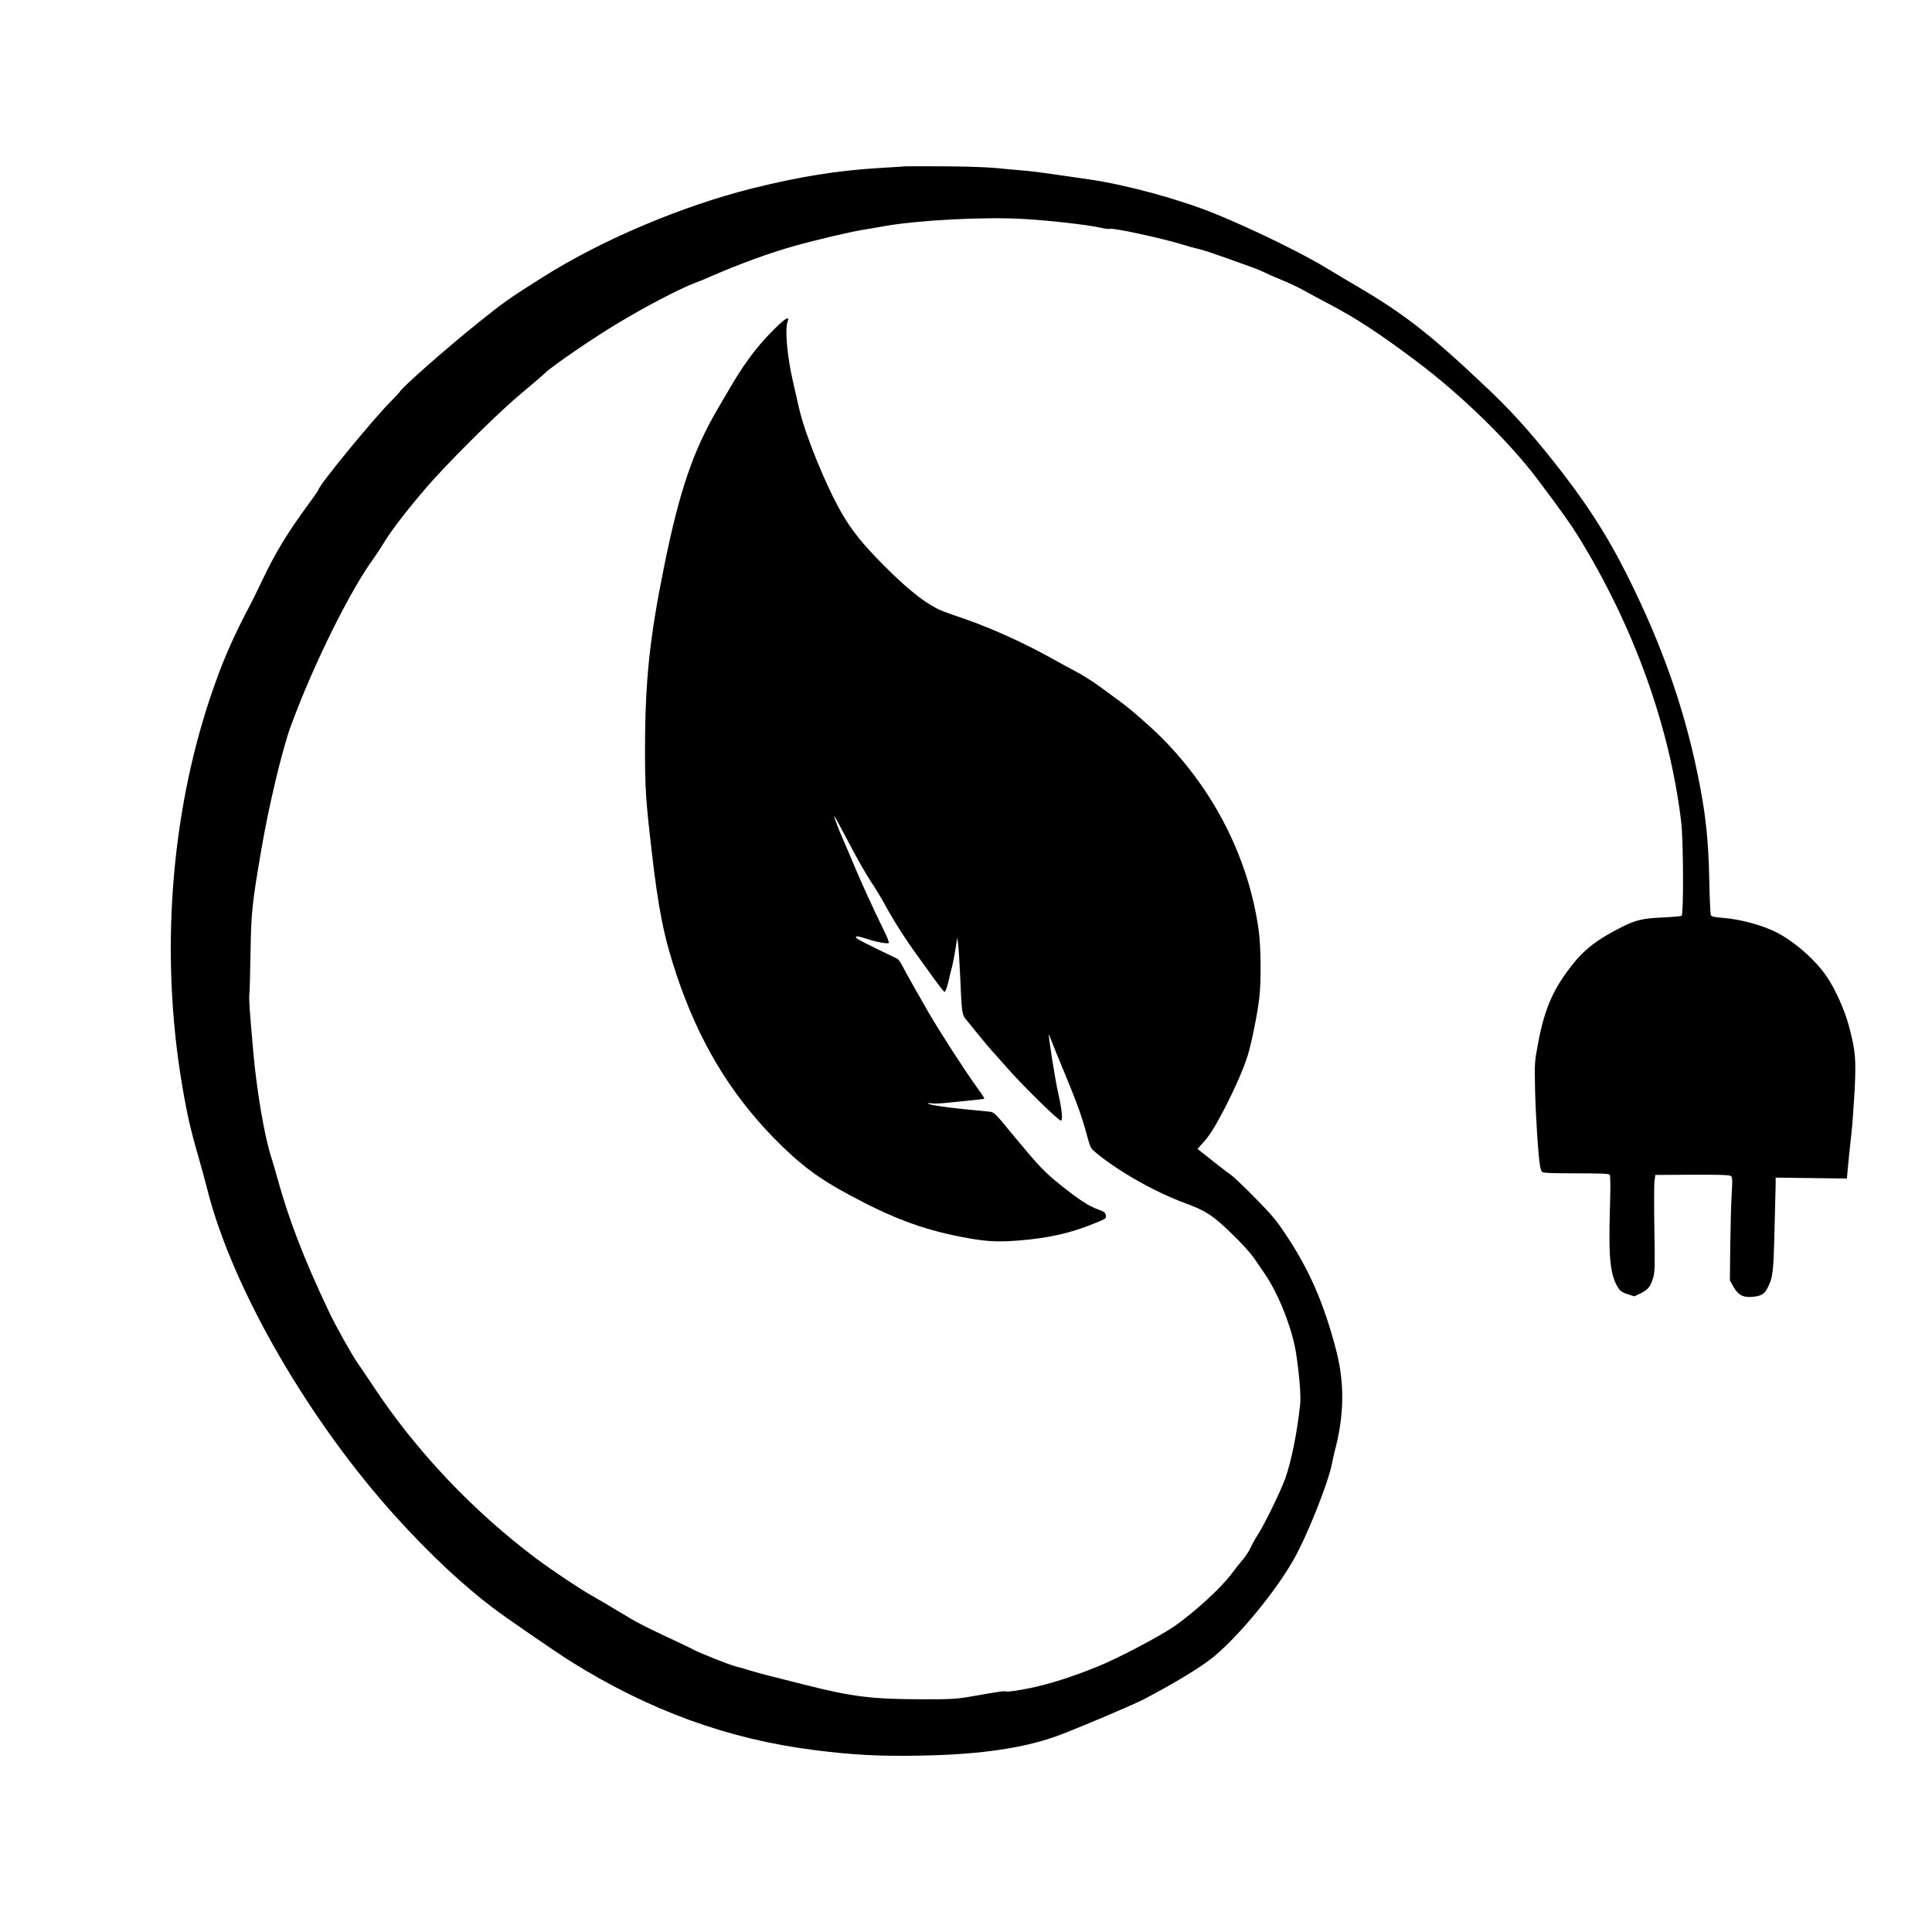 <svg version="1.0" xmlns="http://www.w3.org/2000/svg"
 width="1668pt" height="1668pt" viewBox="0 0 1668 1668"
 preserveAspectRatio="xMidYMid meet">

<g transform="translate(0,1668) scale(0.1,-0.1)"
fill="#000000" stroke="none">
<path d="M7815 15244 c-11 -1 -108 -8 -215 -14 -370 -22 -693 -74 -1104 -176
-607 -152 -1300 -445 -1805 -764 -295 -186 -334 -213 -562 -396 -273 -219
-665 -564 -678 -597 -2 -5 -39 -45 -83 -89 -157 -159 -617 -721 -618 -755 0
-4 -38 -60 -85 -123 -188 -258 -285 -417 -401 -660 -35 -74 -76 -157 -90 -185
-167 -315 -257 -522 -360 -830 -343 -1027 -430 -2223 -243 -3335 43 -256 74
-393 143 -630 24 -85 59 -211 76 -280 216 -856 882 -2008 1646 -2845 282 -310
563 -572 819 -766 106 -81 548 -385 671 -462 679 -425 1361 -673 2109 -767
334 -42 560 -54 920 -47 518 9 908 68 1200 180 201 77 636 262 720 306 276
145 502 283 607 370 221 185 530 560 686 835 115 201 298 659 332 831 6 33 16
78 22 100 85 320 88 595 12 885 -106 402 -228 683 -430 987 -84 127 -122 172
-268 321 -94 95 -188 185 -211 200 -22 15 -95 71 -163 125 l-123 98 45 50 c61
68 101 132 186 294 92 177 170 357 203 465 32 105 82 351 98 485 19 145 16
454 -5 600 -87 615 -382 1198 -835 1654 -99 99 -269 248 -356 311 -33 24 -109
80 -170 125 -60 45 -164 111 -230 145 -66 35 -151 81 -190 103 -226 128 -526
264 -755 343 -69 23 -149 52 -179 63 -135 51 -292 171 -512 391 -187 187 -284
307 -372 460 -140 244 -315 674 -368 904 -17 72 -41 178 -54 236 -49 216 -70
450 -45 514 22 59 -30 23 -155 -106 -125 -129 -235 -280 -352 -483 -22 -38
-63 -108 -91 -155 -217 -369 -334 -710 -467 -1364 -126 -620 -165 -990 -166
-1565 -1 -351 6 -460 57 -896 58 -508 106 -746 217 -1078 189 -563 456 -1010
837 -1401 221 -226 382 -348 661 -497 362 -194 612 -288 934 -353 219 -44 320
-51 508 -37 271 21 457 63 677 153 91 37 94 40 86 71 -4 19 -19 29 -68 46 -76
27 -165 85 -318 207 -139 111 -187 161 -406 425 -184 223 -165 207 -241 214
-322 30 -503 55 -503 70 0 2 15 1 33 -1 17 -3 79 -1 137 5 278 28 314 32 318
36 2 2 -24 44 -60 92 -107 148 -320 477 -425 658 -68 117 -188 330 -230 410
-12 22 -28 43 -35 47 -7 3 -83 40 -168 81 -85 41 -164 82 -175 90 -35 27 -9
30 60 7 92 -31 197 -52 208 -41 5 5 -15 56 -46 117 -71 142 -202 428 -262 574
-26 63 -63 149 -81 190 -40 90 -86 211 -82 216 2 1 57 -99 122 -224 65 -125
151 -276 191 -337 40 -60 88 -139 108 -175 83 -154 190 -324 304 -480 247
-341 225 -315 238 -289 7 13 20 58 29 99 9 41 21 89 26 105 5 17 17 80 27 140
l18 110 7 -55 c4 -30 12 -158 18 -285 13 -312 15 -326 54 -372 18 -21 69 -84
115 -141 45 -56 95 -114 110 -130 14 -15 65 -72 113 -127 133 -154 464 -479
478 -470 17 10 8 95 -25 241 -24 105 -86 496 -80 502 1 1 13 -26 25 -60 13
-35 55 -137 93 -228 115 -277 166 -415 204 -556 35 -130 38 -137 79 -171 194
-163 508 -341 769 -438 188 -70 239 -102 403 -260 92 -89 169 -173 202 -222
29 -43 70 -103 91 -133 119 -175 235 -470 268 -680 28 -179 44 -371 36 -443
-25 -238 -74 -484 -127 -637 -37 -106 -182 -403 -238 -489 -23 -35 -52 -87
-64 -115 -13 -28 -42 -73 -66 -101 -24 -27 -69 -84 -100 -126 -85 -115 -315
-326 -486 -446 -126 -88 -500 -285 -679 -356 -216 -87 -413 -149 -575 -182
-93 -19 -181 -32 -197 -29 -29 6 -47 3 -298 -41 -138 -24 -172 -26 -431 -26
-435 1 -602 21 -1002 122 -130 33 -273 69 -317 80 -44 11 -118 31 -165 45 -47
15 -107 32 -135 39 -59 16 -317 119 -361 144 -17 10 -123 61 -236 113 -113 52
-243 118 -289 145 -235 141 -303 181 -360 213 -87 48 -344 220 -464 310 -555
416 -1045 935 -1418 1500 -53 80 -109 163 -125 185 -46 63 -195 329 -252 450
-219 462 -348 798 -450 1170 -12 44 -35 122 -51 173 -58 183 -124 575 -153
907 -33 372 -38 453 -33 496 3 24 7 188 10 364 6 346 13 410 93 880 64 376
180 861 254 1065 195 531 513 1174 720 1455 20 28 61 91 91 140 70 117 281
382 444 560 224 243 574 585 735 718 85 71 178 150 205 176 64 62 412 300 625
428 235 142 535 299 664 348 34 12 99 39 146 60 252 109 507 202 710 259 203
57 489 124 596 141 54 9 136 23 181 31 283 52 860 83 1198 64 227 -12 560 -50
677 -76 37 -9 72 -13 77 -10 20 13 451 -80 636 -137 44 -14 105 -31 135 -37
50 -12 130 -39 425 -145 55 -19 118 -45 140 -56 22 -12 89 -41 150 -66 60 -24
148 -66 195 -92 47 -26 138 -76 202 -109 244 -128 436 -253 763 -498 392 -294
804 -696 1050 -1023 212 -283 282 -381 347 -486 481 -776 795 -1648 893 -2475
19 -165 21 -795 3 -806 -7 -5 -80 -11 -163 -15 -176 -8 -237 -23 -360 -86
-204 -104 -311 -185 -413 -313 -171 -214 -246 -384 -303 -687 -31 -166 -31
-171 -26 -403 5 -221 28 -576 43 -658 4 -20 11 -43 17 -49 7 -10 78 -13 292
-13 214 0 285 -3 293 -12 6 -9 7 -112 1 -303 -13 -419 4 -572 74 -677 17 -25
37 -38 80 -52 l57 -18 55 26 c64 32 86 60 108 136 14 49 16 103 10 416 -3 198
-3 385 1 415 l7 55 318 2 c236 1 322 -2 334 -11 15 -11 15 -29 7 -167 -5 -85
-10 -285 -12 -445 l-3 -290 30 -53 c40 -73 86 -97 169 -88 71 7 99 24 125 74
47 93 52 131 61 492 5 190 9 372 10 404 l0 59 307 -4 308 -4 12 130 c7 72 19
191 28 265 8 74 20 240 27 368 13 268 8 335 -47 545 -36 140 -118 323 -194
436 -98 143 -273 298 -431 380 -122 63 -314 115 -469 127 -69 5 -94 11 -100
23 -5 9 -11 147 -14 306 -7 352 -32 579 -102 918 -120 580 -312 1123 -609
1715 -175 349 -367 645 -642 989 -207 259 -358 426 -554 612 -492 467 -719
645 -1120 881 -96 56 -213 126 -260 155 -216 133 -658 349 -983 481 -306 124
-758 247 -1077 294 -385 56 -476 69 -555 76 -44 4 -91 8 -105 9 -202 21 -315
27 -590 29 -179 1 -334 1 -345 0z"/>
</g>
</svg>